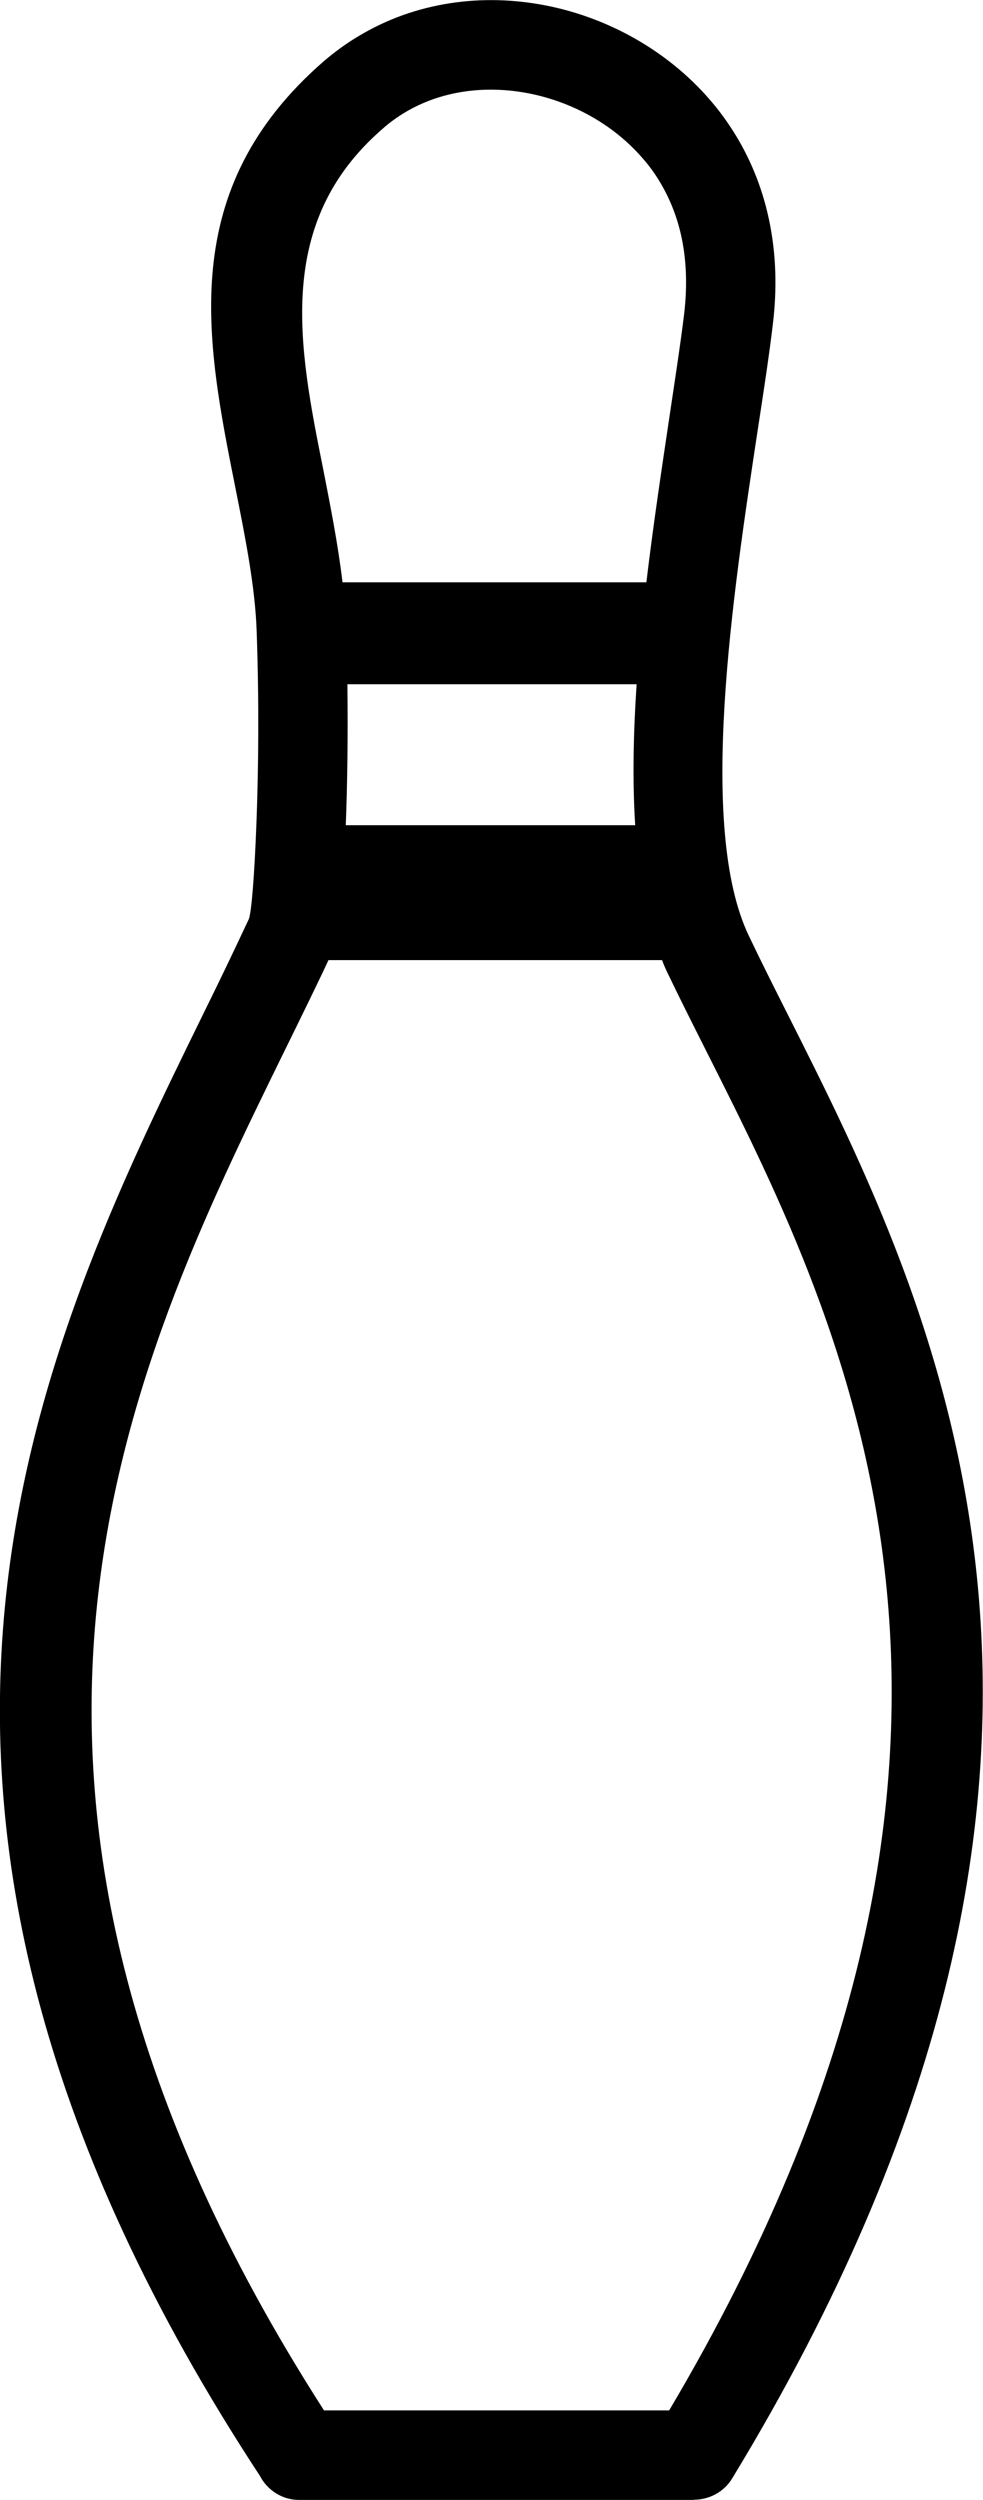 <?xml version="1.0" encoding="utf-8"?><svg version="1.1" id="Layer_1" xmlns="http://www.w3.org/2000/svg" xmlns:xlink="http://www.w3.org/1999/xlink" x="0px" y="0px" viewBox="0 0 48.33 122.88" style="enable-background:new 0 0 48.33 122.88" xml:space="preserve"><g><path d="M12.78,121.69c-21.75-33.15-10.9-55.3-2.77-71.89c0.69-1.4,1.35-2.76,2.22-4.62c0.13-0.29,0.28-2.11,0.38-4.77 c0.1-2.65,0.13-5.97,0.01-9.35c-0.07-2.2-0.56-4.64-1.05-7.1C10.12,16.69,8.65,9.32,15.93,3C16.45,2.56,17,2.15,17.59,1.8 c2.83-1.72,6.14-2.14,9.25-1.53c3.07,0.6,5.98,2.23,8.05,4.62c0.47,0.54,0.9,1.13,1.29,1.77c0.79,1.3,1.37,2.77,1.68,4.39 c0.29,1.5,0.35,3.13,0.14,4.87c-0.18,1.52-0.45,3.29-0.75,5.24c-1.23,8.11-2.96,19.52-0.44,24.82c0.65,1.36,1.25,2.55,1.88,3.8 c7.33,14.54,18.63,36.97-2.69,72.03c-0.41,0.68-1.14,1.05-1.88,1.05v0.01h-19.4C13.89,122.88,13.15,122.4,12.78,121.69 L12.78,121.69z M17,40.56h14.23c-0.14-2.19-0.09-4.54,0.07-6.93H17.08C17.11,36.15,17.08,38.54,17,40.56L17,40.56z M32.55,47.19 H16.15c-0.53,1.14-1.35,2.81-2.2,4.54c-7.59,15.49-17.69,36.12,1.98,66.74H32.9c19.18-32.36,8.7-53.17,1.88-66.7 c-0.73-1.45-1.42-2.82-1.93-3.89C32.74,47.66,32.64,47.43,32.55,47.19L32.55,47.19z M16.84,28.62h14.94 c0.34-2.85,0.76-5.62,1.13-8.11c0.29-1.94,0.56-3.7,0.73-5.11c0.15-1.29,0.11-2.47-0.09-3.53c-0.21-1.11-0.6-2.09-1.12-2.95 c-0.24-0.4-0.53-0.8-0.86-1.17C30.15,6.12,28.14,5.01,26,4.59c-2.1-0.41-4.3-0.15-6.13,0.96c-0.36,0.22-0.71,0.47-1.06,0.78 c-5.34,4.63-4.12,10.74-2.91,16.78C16.26,24.95,16.62,26.77,16.84,28.62L16.84,28.62z"/></g></svg>